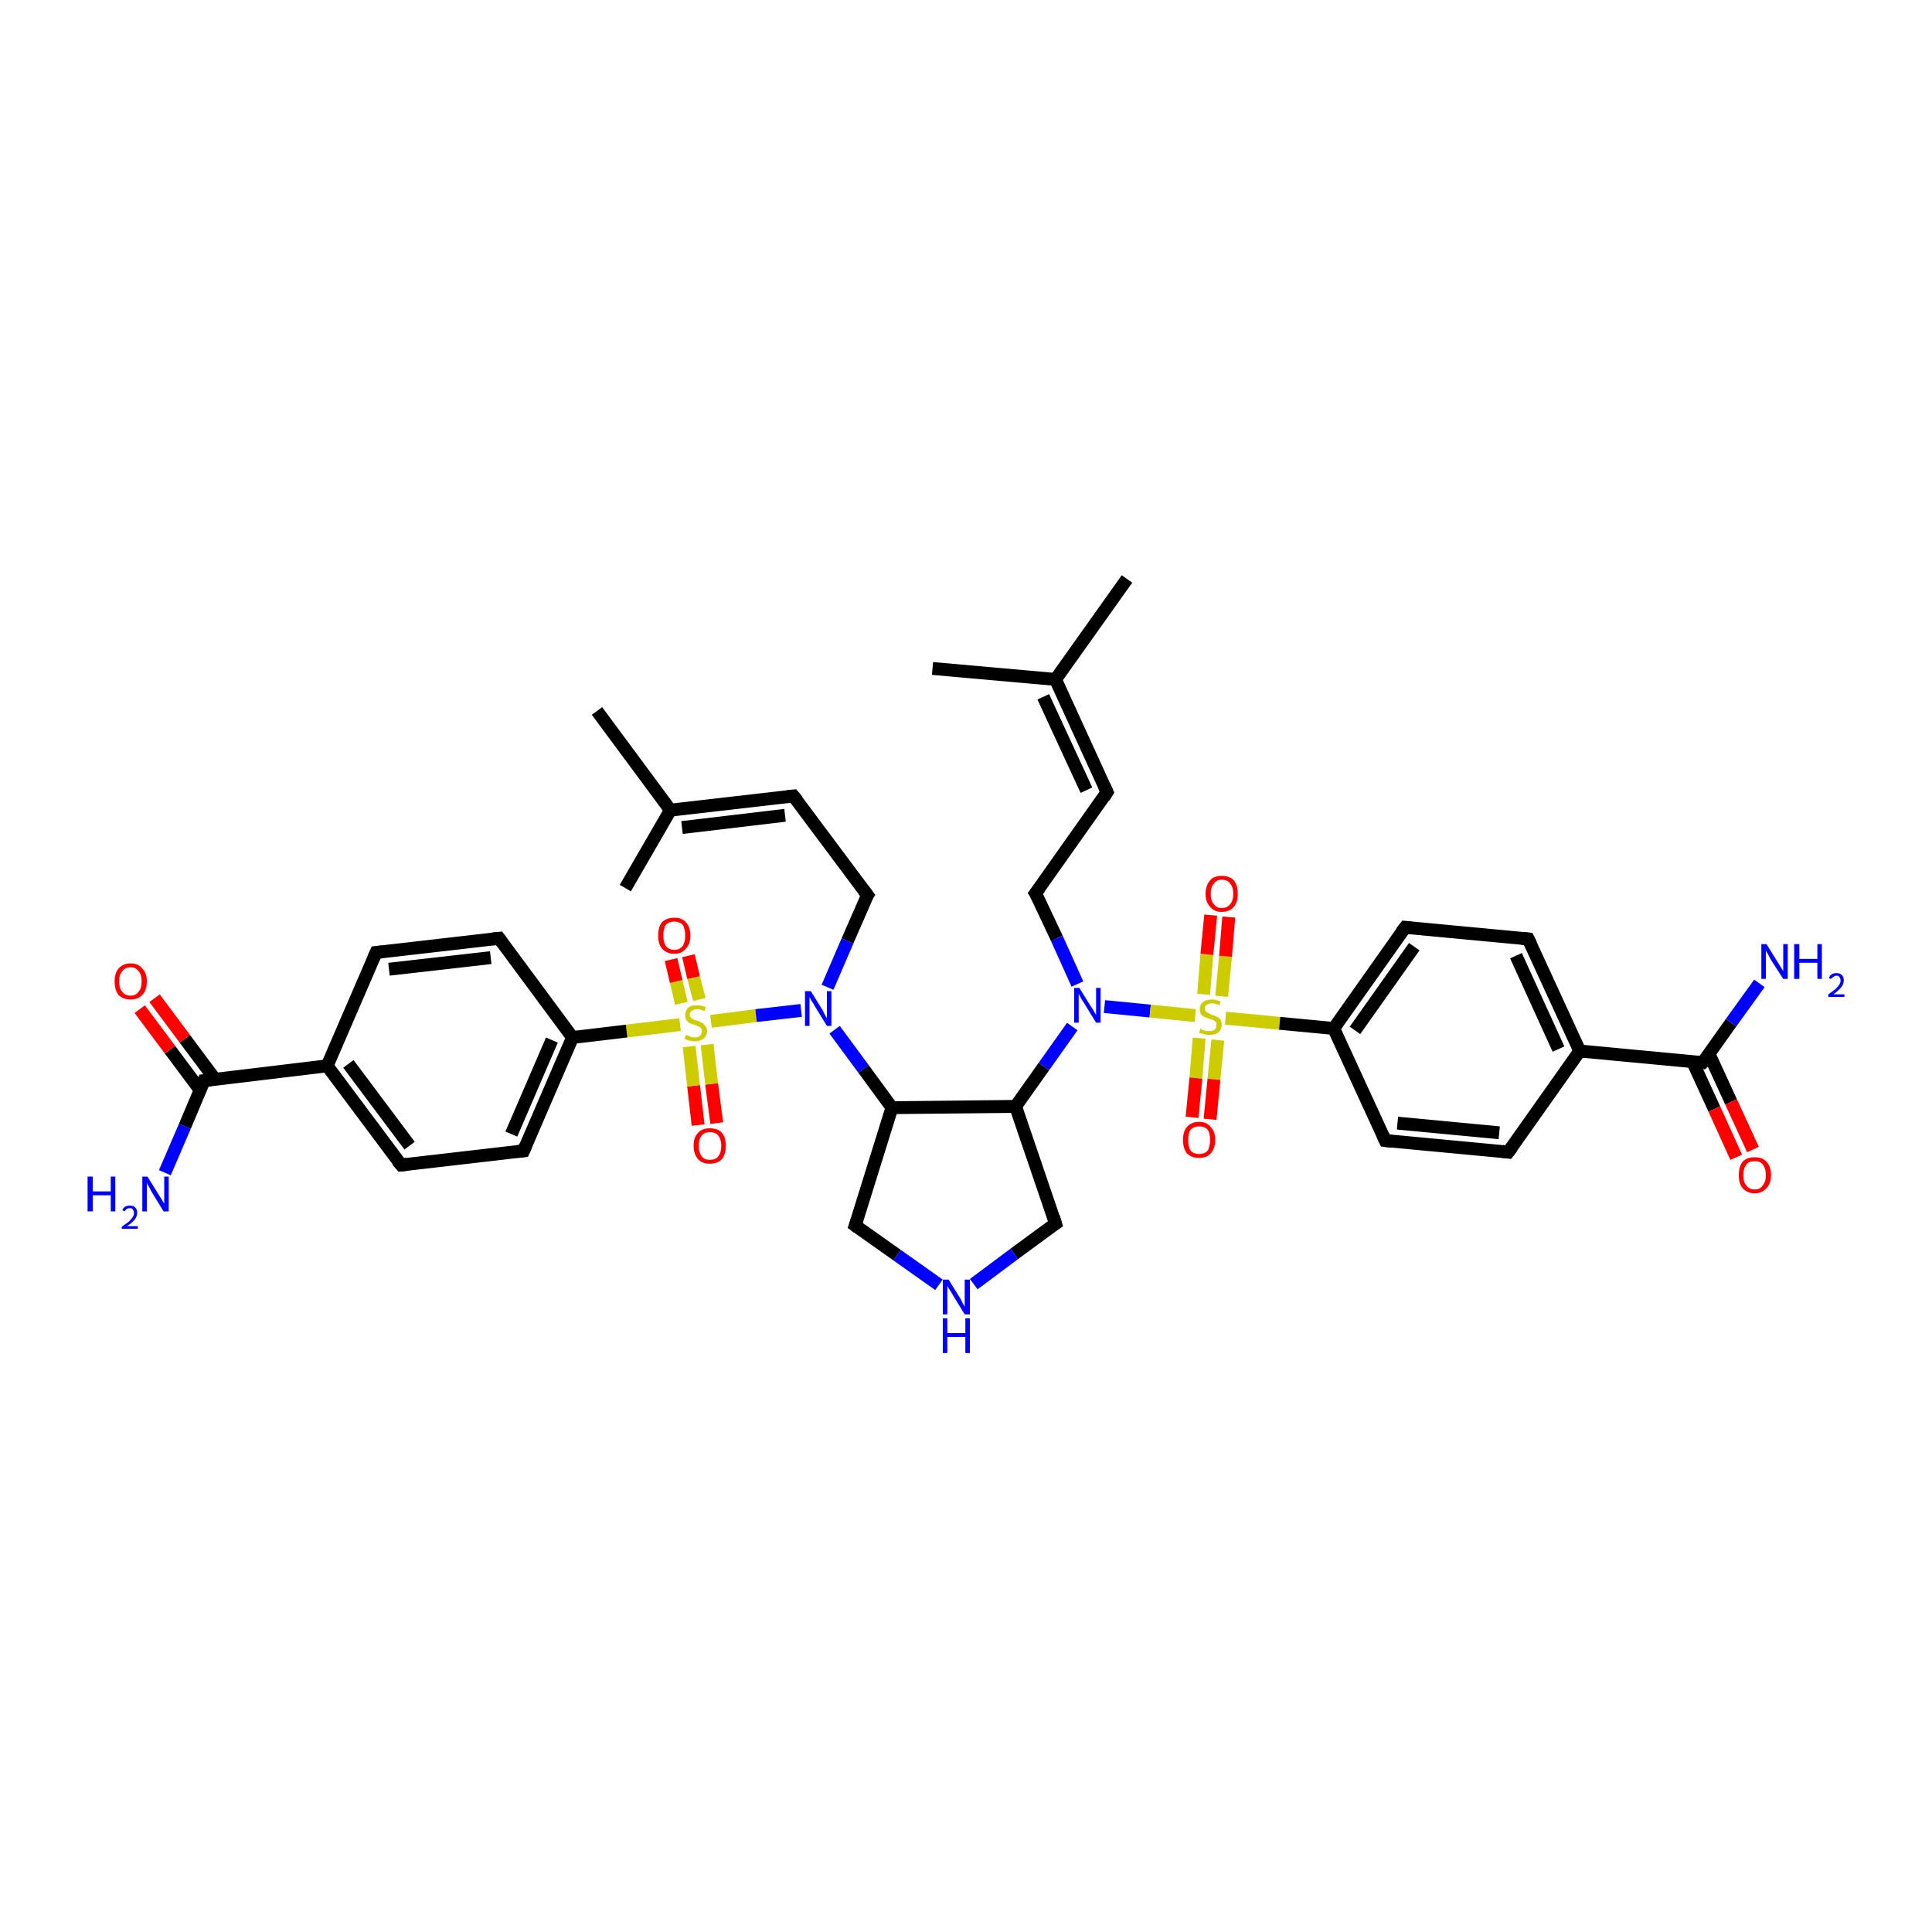 <?xml version='1.0' encoding='iso-8859-1'?>
<svg version='1.1' baseProfile='full'
              xmlns='http://www.w3.org/2000/svg'
                      xmlns:rdkit='http://www.rdkit.org/xml'
                      xmlns:xlink='http://www.w3.org/1999/xlink'
                  xml:space='preserve'
width='300px' height='300px' viewBox='0 0 300 300'>
<!-- END OF HEADER -->
<rect style='opacity:1.0;fill:#FFFFFF;stroke:none' width='300.0' height='300.0' x='0.0' y='0.0'> </rect>
<path class='bond-0 atom-0 atom-1' d='M 108.4,174.7 L 107.7,168.6' style='fill:none;fill-rule:evenodd;stroke:#FF0000;stroke-width:2.0px;stroke-linecap:butt;stroke-linejoin:miter;stroke-opacity:1' />
<path class='bond-0 atom-0 atom-1' d='M 107.7,168.6 L 107.0,162.5' style='fill:none;fill-rule:evenodd;stroke:#CCCC00;stroke-width:2.0px;stroke-linecap:butt;stroke-linejoin:miter;stroke-opacity:1' />
<path class='bond-0 atom-0 atom-1' d='M 111.3,174.4 L 110.5,168.3' style='fill:none;fill-rule:evenodd;stroke:#FF0000;stroke-width:2.0px;stroke-linecap:butt;stroke-linejoin:miter;stroke-opacity:1' />
<path class='bond-0 atom-0 atom-1' d='M 110.5,168.3 L 109.8,162.2' style='fill:none;fill-rule:evenodd;stroke:#CCCC00;stroke-width:2.0px;stroke-linecap:butt;stroke-linejoin:miter;stroke-opacity:1' />
<path class='bond-1 atom-1 atom-2' d='M 108.6,155.2 L 107.7,151.8' style='fill:none;fill-rule:evenodd;stroke:#CCCC00;stroke-width:2.0px;stroke-linecap:butt;stroke-linejoin:miter;stroke-opacity:1' />
<path class='bond-1 atom-1 atom-2' d='M 107.7,151.8 L 106.9,148.4' style='fill:none;fill-rule:evenodd;stroke:#FF0000;stroke-width:2.0px;stroke-linecap:butt;stroke-linejoin:miter;stroke-opacity:1' />
<path class='bond-1 atom-1 atom-2' d='M 105.8,155.8 L 105.0,152.4' style='fill:none;fill-rule:evenodd;stroke:#CCCC00;stroke-width:2.0px;stroke-linecap:butt;stroke-linejoin:miter;stroke-opacity:1' />
<path class='bond-1 atom-1 atom-2' d='M 105.0,152.4 L 104.2,149.0' style='fill:none;fill-rule:evenodd;stroke:#FF0000;stroke-width:2.0px;stroke-linecap:butt;stroke-linejoin:miter;stroke-opacity:1' />
<path class='bond-2 atom-1 atom-3' d='M 110.4,158.6 L 117.4,157.7' style='fill:none;fill-rule:evenodd;stroke:#CCCC00;stroke-width:2.0px;stroke-linecap:butt;stroke-linejoin:miter;stroke-opacity:1' />
<path class='bond-2 atom-1 atom-3' d='M 117.4,157.7 L 124.4,156.9' style='fill:none;fill-rule:evenodd;stroke:#0000FF;stroke-width:2.0px;stroke-linecap:butt;stroke-linejoin:miter;stroke-opacity:1' />
<path class='bond-3 atom-3 atom-4' d='M 129.6,159.9 L 134.1,166.0' style='fill:none;fill-rule:evenodd;stroke:#0000FF;stroke-width:2.0px;stroke-linecap:butt;stroke-linejoin:miter;stroke-opacity:1' />
<path class='bond-3 atom-3 atom-4' d='M 134.1,166.0 L 138.5,172.0' style='fill:none;fill-rule:evenodd;stroke:#000000;stroke-width:2.0px;stroke-linecap:butt;stroke-linejoin:miter;stroke-opacity:1' />
<path class='bond-4 atom-4 atom-5' d='M 138.5,172.0 L 157.7,171.8' style='fill:none;fill-rule:evenodd;stroke:#000000;stroke-width:2.0px;stroke-linecap:butt;stroke-linejoin:miter;stroke-opacity:1' />
<path class='bond-5 atom-5 atom-6' d='M 157.7,171.8 L 162.1,165.6' style='fill:none;fill-rule:evenodd;stroke:#000000;stroke-width:2.0px;stroke-linecap:butt;stroke-linejoin:miter;stroke-opacity:1' />
<path class='bond-5 atom-5 atom-6' d='M 162.1,165.6 L 166.5,159.4' style='fill:none;fill-rule:evenodd;stroke:#0000FF;stroke-width:2.0px;stroke-linecap:butt;stroke-linejoin:miter;stroke-opacity:1' />
<path class='bond-6 atom-6 atom-7' d='M 167.3,152.8 L 164.1,145.7' style='fill:none;fill-rule:evenodd;stroke:#0000FF;stroke-width:2.0px;stroke-linecap:butt;stroke-linejoin:miter;stroke-opacity:1' />
<path class='bond-6 atom-6 atom-7' d='M 164.1,145.7 L 160.8,138.7' style='fill:none;fill-rule:evenodd;stroke:#000000;stroke-width:2.0px;stroke-linecap:butt;stroke-linejoin:miter;stroke-opacity:1' />
<path class='bond-7 atom-7 atom-8' d='M 160.8,138.7 L 171.9,123.0' style='fill:none;fill-rule:evenodd;stroke:#000000;stroke-width:2.0px;stroke-linecap:butt;stroke-linejoin:miter;stroke-opacity:1' />
<path class='bond-8 atom-8 atom-9' d='M 171.9,123.0 L 163.9,105.5' style='fill:none;fill-rule:evenodd;stroke:#000000;stroke-width:2.0px;stroke-linecap:butt;stroke-linejoin:miter;stroke-opacity:1' />
<path class='bond-8 atom-8 atom-9' d='M 168.7,122.7 L 162.0,108.2' style='fill:none;fill-rule:evenodd;stroke:#000000;stroke-width:2.0px;stroke-linecap:butt;stroke-linejoin:miter;stroke-opacity:1' />
<path class='bond-9 atom-9 atom-10' d='M 163.9,105.5 L 175.0,89.9' style='fill:none;fill-rule:evenodd;stroke:#000000;stroke-width:2.0px;stroke-linecap:butt;stroke-linejoin:miter;stroke-opacity:1' />
<path class='bond-10 atom-9 atom-11' d='M 163.9,105.5 L 144.8,103.8' style='fill:none;fill-rule:evenodd;stroke:#000000;stroke-width:2.0px;stroke-linecap:butt;stroke-linejoin:miter;stroke-opacity:1' />
<path class='bond-11 atom-6 atom-12' d='M 171.5,156.3 L 178.6,157.0' style='fill:none;fill-rule:evenodd;stroke:#0000FF;stroke-width:2.0px;stroke-linecap:butt;stroke-linejoin:miter;stroke-opacity:1' />
<path class='bond-11 atom-6 atom-12' d='M 178.6,157.0 L 185.6,157.7' style='fill:none;fill-rule:evenodd;stroke:#CCCC00;stroke-width:2.0px;stroke-linecap:butt;stroke-linejoin:miter;stroke-opacity:1' />
<path class='bond-12 atom-12 atom-13' d='M 186.2,161.2 L 185.7,167.4' style='fill:none;fill-rule:evenodd;stroke:#CCCC00;stroke-width:2.0px;stroke-linecap:butt;stroke-linejoin:miter;stroke-opacity:1' />
<path class='bond-12 atom-12 atom-13' d='M 185.7,167.4 L 185.1,173.5' style='fill:none;fill-rule:evenodd;stroke:#FF0000;stroke-width:2.0px;stroke-linecap:butt;stroke-linejoin:miter;stroke-opacity:1' />
<path class='bond-12 atom-12 atom-13' d='M 189.1,161.5 L 188.5,167.6' style='fill:none;fill-rule:evenodd;stroke:#CCCC00;stroke-width:2.0px;stroke-linecap:butt;stroke-linejoin:miter;stroke-opacity:1' />
<path class='bond-12 atom-12 atom-13' d='M 188.5,167.6 L 187.9,173.8' style='fill:none;fill-rule:evenodd;stroke:#FF0000;stroke-width:2.0px;stroke-linecap:butt;stroke-linejoin:miter;stroke-opacity:1' />
<path class='bond-13 atom-12 atom-14' d='M 189.7,154.7 L 190.3,148.5' style='fill:none;fill-rule:evenodd;stroke:#CCCC00;stroke-width:2.0px;stroke-linecap:butt;stroke-linejoin:miter;stroke-opacity:1' />
<path class='bond-13 atom-12 atom-14' d='M 190.3,148.5 L 190.8,142.4' style='fill:none;fill-rule:evenodd;stroke:#FF0000;stroke-width:2.0px;stroke-linecap:butt;stroke-linejoin:miter;stroke-opacity:1' />
<path class='bond-13 atom-12 atom-14' d='M 186.9,154.4 L 187.4,148.2' style='fill:none;fill-rule:evenodd;stroke:#CCCC00;stroke-width:2.0px;stroke-linecap:butt;stroke-linejoin:miter;stroke-opacity:1' />
<path class='bond-13 atom-12 atom-14' d='M 187.4,148.2 L 188.0,142.1' style='fill:none;fill-rule:evenodd;stroke:#FF0000;stroke-width:2.0px;stroke-linecap:butt;stroke-linejoin:miter;stroke-opacity:1' />
<path class='bond-14 atom-12 atom-15' d='M 190.3,158.1 L 198.7,158.9' style='fill:none;fill-rule:evenodd;stroke:#CCCC00;stroke-width:2.0px;stroke-linecap:butt;stroke-linejoin:miter;stroke-opacity:1' />
<path class='bond-14 atom-12 atom-15' d='M 198.7,158.9 L 207.1,159.7' style='fill:none;fill-rule:evenodd;stroke:#000000;stroke-width:2.0px;stroke-linecap:butt;stroke-linejoin:miter;stroke-opacity:1' />
<path class='bond-15 atom-15 atom-16' d='M 207.1,159.7 L 218.2,144.0' style='fill:none;fill-rule:evenodd;stroke:#000000;stroke-width:2.0px;stroke-linecap:butt;stroke-linejoin:miter;stroke-opacity:1' />
<path class='bond-15 atom-15 atom-16' d='M 210.4,160.0 L 219.6,147.0' style='fill:none;fill-rule:evenodd;stroke:#000000;stroke-width:2.0px;stroke-linecap:butt;stroke-linejoin:miter;stroke-opacity:1' />
<path class='bond-16 atom-16 atom-17' d='M 218.2,144.0 L 237.3,145.8' style='fill:none;fill-rule:evenodd;stroke:#000000;stroke-width:2.0px;stroke-linecap:butt;stroke-linejoin:miter;stroke-opacity:1' />
<path class='bond-17 atom-17 atom-18' d='M 237.3,145.8 L 245.3,163.2' style='fill:none;fill-rule:evenodd;stroke:#000000;stroke-width:2.0px;stroke-linecap:butt;stroke-linejoin:miter;stroke-opacity:1' />
<path class='bond-17 atom-17 atom-18' d='M 235.4,148.4 L 242.0,162.9' style='fill:none;fill-rule:evenodd;stroke:#000000;stroke-width:2.0px;stroke-linecap:butt;stroke-linejoin:miter;stroke-opacity:1' />
<path class='bond-18 atom-18 atom-19' d='M 245.3,163.2 L 264.4,165.0' style='fill:none;fill-rule:evenodd;stroke:#000000;stroke-width:2.0px;stroke-linecap:butt;stroke-linejoin:miter;stroke-opacity:1' />
<path class='bond-19 atom-19 atom-20' d='M 262.8,164.8 L 266.2,172.2' style='fill:none;fill-rule:evenodd;stroke:#000000;stroke-width:2.0px;stroke-linecap:butt;stroke-linejoin:miter;stroke-opacity:1' />
<path class='bond-19 atom-19 atom-20' d='M 266.2,172.2 L 269.6,179.7' style='fill:none;fill-rule:evenodd;stroke:#FF0000;stroke-width:2.0px;stroke-linecap:butt;stroke-linejoin:miter;stroke-opacity:1' />
<path class='bond-19 atom-19 atom-20' d='M 265.4,163.7 L 268.8,171.1' style='fill:none;fill-rule:evenodd;stroke:#000000;stroke-width:2.0px;stroke-linecap:butt;stroke-linejoin:miter;stroke-opacity:1' />
<path class='bond-19 atom-19 atom-20' d='M 268.8,171.1 L 272.2,178.5' style='fill:none;fill-rule:evenodd;stroke:#FF0000;stroke-width:2.0px;stroke-linecap:butt;stroke-linejoin:miter;stroke-opacity:1' />
<path class='bond-20 atom-19 atom-21' d='M 264.4,165.0 L 268.8,158.8' style='fill:none;fill-rule:evenodd;stroke:#000000;stroke-width:2.0px;stroke-linecap:butt;stroke-linejoin:miter;stroke-opacity:1' />
<path class='bond-20 atom-19 atom-21' d='M 268.8,158.8 L 273.2,152.7' style='fill:none;fill-rule:evenodd;stroke:#0000FF;stroke-width:2.0px;stroke-linecap:butt;stroke-linejoin:miter;stroke-opacity:1' />
<path class='bond-21 atom-18 atom-22' d='M 245.3,163.2 L 234.2,178.9' style='fill:none;fill-rule:evenodd;stroke:#000000;stroke-width:2.0px;stroke-linecap:butt;stroke-linejoin:miter;stroke-opacity:1' />
<path class='bond-22 atom-22 atom-23' d='M 234.2,178.9 L 215.1,177.1' style='fill:none;fill-rule:evenodd;stroke:#000000;stroke-width:2.0px;stroke-linecap:butt;stroke-linejoin:miter;stroke-opacity:1' />
<path class='bond-22 atom-22 atom-23' d='M 232.8,175.9 L 217.0,174.4' style='fill:none;fill-rule:evenodd;stroke:#000000;stroke-width:2.0px;stroke-linecap:butt;stroke-linejoin:miter;stroke-opacity:1' />
<path class='bond-23 atom-5 atom-24' d='M 157.7,171.8 L 163.9,190.0' style='fill:none;fill-rule:evenodd;stroke:#000000;stroke-width:2.0px;stroke-linecap:butt;stroke-linejoin:miter;stroke-opacity:1' />
<path class='bond-24 atom-24 atom-25' d='M 163.9,190.0 L 157.5,194.7' style='fill:none;fill-rule:evenodd;stroke:#000000;stroke-width:2.0px;stroke-linecap:butt;stroke-linejoin:miter;stroke-opacity:1' />
<path class='bond-24 atom-24 atom-25' d='M 157.5,194.7 L 151.2,199.4' style='fill:none;fill-rule:evenodd;stroke:#0000FF;stroke-width:2.0px;stroke-linecap:butt;stroke-linejoin:miter;stroke-opacity:1' />
<path class='bond-25 atom-25 atom-26' d='M 145.8,199.5 L 139.3,194.9' style='fill:none;fill-rule:evenodd;stroke:#0000FF;stroke-width:2.0px;stroke-linecap:butt;stroke-linejoin:miter;stroke-opacity:1' />
<path class='bond-25 atom-25 atom-26' d='M 139.3,194.9 L 132.8,190.3' style='fill:none;fill-rule:evenodd;stroke:#000000;stroke-width:2.0px;stroke-linecap:butt;stroke-linejoin:miter;stroke-opacity:1' />
<path class='bond-26 atom-3 atom-27' d='M 128.5,153.3 L 131.6,146.1' style='fill:none;fill-rule:evenodd;stroke:#0000FF;stroke-width:2.0px;stroke-linecap:butt;stroke-linejoin:miter;stroke-opacity:1' />
<path class='bond-26 atom-3 atom-27' d='M 131.6,146.1 L 134.7,139.0' style='fill:none;fill-rule:evenodd;stroke:#000000;stroke-width:2.0px;stroke-linecap:butt;stroke-linejoin:miter;stroke-opacity:1' />
<path class='bond-27 atom-27 atom-28' d='M 134.7,139.0 L 123.2,123.6' style='fill:none;fill-rule:evenodd;stroke:#000000;stroke-width:2.0px;stroke-linecap:butt;stroke-linejoin:miter;stroke-opacity:1' />
<path class='bond-28 atom-28 atom-29' d='M 123.2,123.6 L 104.1,125.8' style='fill:none;fill-rule:evenodd;stroke:#000000;stroke-width:2.0px;stroke-linecap:butt;stroke-linejoin:miter;stroke-opacity:1' />
<path class='bond-28 atom-28 atom-29' d='M 121.9,126.6 L 105.9,128.5' style='fill:none;fill-rule:evenodd;stroke:#000000;stroke-width:2.0px;stroke-linecap:butt;stroke-linejoin:miter;stroke-opacity:1' />
<path class='bond-29 atom-29 atom-30' d='M 104.1,125.8 L 92.7,110.4' style='fill:none;fill-rule:evenodd;stroke:#000000;stroke-width:2.0px;stroke-linecap:butt;stroke-linejoin:miter;stroke-opacity:1' />
<path class='bond-30 atom-29 atom-31' d='M 104.1,125.8 L 97.1,137.9' style='fill:none;fill-rule:evenodd;stroke:#000000;stroke-width:2.0px;stroke-linecap:butt;stroke-linejoin:miter;stroke-opacity:1' />
<path class='bond-31 atom-1 atom-32' d='M 105.6,159.1 L 97.3,160.1' style='fill:none;fill-rule:evenodd;stroke:#CCCC00;stroke-width:2.0px;stroke-linecap:butt;stroke-linejoin:miter;stroke-opacity:1' />
<path class='bond-31 atom-1 atom-32' d='M 97.3,160.1 L 88.9,161.1' style='fill:none;fill-rule:evenodd;stroke:#000000;stroke-width:2.0px;stroke-linecap:butt;stroke-linejoin:miter;stroke-opacity:1' />
<path class='bond-32 atom-32 atom-33' d='M 88.9,161.1 L 81.3,178.7' style='fill:none;fill-rule:evenodd;stroke:#000000;stroke-width:2.0px;stroke-linecap:butt;stroke-linejoin:miter;stroke-opacity:1' />
<path class='bond-32 atom-32 atom-33' d='M 85.7,161.5 L 79.4,176.1' style='fill:none;fill-rule:evenodd;stroke:#000000;stroke-width:2.0px;stroke-linecap:butt;stroke-linejoin:miter;stroke-opacity:1' />
<path class='bond-33 atom-33 atom-34' d='M 81.3,178.7 L 62.3,180.9' style='fill:none;fill-rule:evenodd;stroke:#000000;stroke-width:2.0px;stroke-linecap:butt;stroke-linejoin:miter;stroke-opacity:1' />
<path class='bond-34 atom-34 atom-35' d='M 62.3,180.9 L 50.8,165.5' style='fill:none;fill-rule:evenodd;stroke:#000000;stroke-width:2.0px;stroke-linecap:butt;stroke-linejoin:miter;stroke-opacity:1' />
<path class='bond-34 atom-34 atom-35' d='M 63.6,177.9 L 54.1,165.2' style='fill:none;fill-rule:evenodd;stroke:#000000;stroke-width:2.0px;stroke-linecap:butt;stroke-linejoin:miter;stroke-opacity:1' />
<path class='bond-35 atom-35 atom-36' d='M 50.8,165.5 L 31.7,167.8' style='fill:none;fill-rule:evenodd;stroke:#000000;stroke-width:2.0px;stroke-linecap:butt;stroke-linejoin:miter;stroke-opacity:1' />
<path class='bond-36 atom-36 atom-37' d='M 33.4,167.6 L 28.7,161.3' style='fill:none;fill-rule:evenodd;stroke:#000000;stroke-width:2.0px;stroke-linecap:butt;stroke-linejoin:miter;stroke-opacity:1' />
<path class='bond-36 atom-36 atom-37' d='M 28.7,161.3 L 24.0,155.0' style='fill:none;fill-rule:evenodd;stroke:#FF0000;stroke-width:2.0px;stroke-linecap:butt;stroke-linejoin:miter;stroke-opacity:1' />
<path class='bond-36 atom-36 atom-37' d='M 31.1,169.3 L 26.4,163.0' style='fill:none;fill-rule:evenodd;stroke:#000000;stroke-width:2.0px;stroke-linecap:butt;stroke-linejoin:miter;stroke-opacity:1' />
<path class='bond-36 atom-36 atom-37' d='M 26.4,163.0 L 21.7,156.7' style='fill:none;fill-rule:evenodd;stroke:#FF0000;stroke-width:2.0px;stroke-linecap:butt;stroke-linejoin:miter;stroke-opacity:1' />
<path class='bond-37 atom-36 atom-38' d='M 31.7,167.8 L 28.7,174.9' style='fill:none;fill-rule:evenodd;stroke:#000000;stroke-width:2.0px;stroke-linecap:butt;stroke-linejoin:miter;stroke-opacity:1' />
<path class='bond-37 atom-36 atom-38' d='M 28.7,174.9 L 25.6,182.1' style='fill:none;fill-rule:evenodd;stroke:#0000FF;stroke-width:2.0px;stroke-linecap:butt;stroke-linejoin:miter;stroke-opacity:1' />
<path class='bond-38 atom-35 atom-39' d='M 50.8,165.5 L 58.4,147.9' style='fill:none;fill-rule:evenodd;stroke:#000000;stroke-width:2.0px;stroke-linecap:butt;stroke-linejoin:miter;stroke-opacity:1' />
<path class='bond-39 atom-39 atom-40' d='M 58.4,147.9 L 77.5,145.7' style='fill:none;fill-rule:evenodd;stroke:#000000;stroke-width:2.0px;stroke-linecap:butt;stroke-linejoin:miter;stroke-opacity:1' />
<path class='bond-39 atom-39 atom-40' d='M 60.4,150.5 L 76.2,148.7' style='fill:none;fill-rule:evenodd;stroke:#000000;stroke-width:2.0px;stroke-linecap:butt;stroke-linejoin:miter;stroke-opacity:1' />
<path class='bond-40 atom-23 atom-15' d='M 215.1,177.1 L 207.1,159.7' style='fill:none;fill-rule:evenodd;stroke:#000000;stroke-width:2.0px;stroke-linecap:butt;stroke-linejoin:miter;stroke-opacity:1' />
<path class='bond-41 atom-26 atom-4' d='M 132.8,190.3 L 138.5,172.0' style='fill:none;fill-rule:evenodd;stroke:#000000;stroke-width:2.0px;stroke-linecap:butt;stroke-linejoin:miter;stroke-opacity:1' />
<path class='bond-42 atom-40 atom-32' d='M 77.5,145.7 L 88.9,161.1' style='fill:none;fill-rule:evenodd;stroke:#000000;stroke-width:2.0px;stroke-linecap:butt;stroke-linejoin:miter;stroke-opacity:1' />
<path d='M 161.0,139.0 L 160.8,138.7 L 161.4,137.9' style='fill:none;stroke:#000000;stroke-width:2.0px;stroke-linecap:butt;stroke-linejoin:miter;stroke-opacity:1;' />
<path d='M 171.4,123.8 L 171.9,123.0 L 171.5,122.1' style='fill:none;stroke:#000000;stroke-width:2.0px;stroke-linecap:butt;stroke-linejoin:miter;stroke-opacity:1;' />
<path d='M 217.6,144.8 L 218.2,144.0 L 219.1,144.1' style='fill:none;stroke:#000000;stroke-width:2.0px;stroke-linecap:butt;stroke-linejoin:miter;stroke-opacity:1;' />
<path d='M 236.3,145.7 L 237.3,145.8 L 237.7,146.6' style='fill:none;stroke:#000000;stroke-width:2.0px;stroke-linecap:butt;stroke-linejoin:miter;stroke-opacity:1;' />
<path d='M 263.5,164.9 L 264.4,165.0 L 264.7,164.7' style='fill:none;stroke:#000000;stroke-width:2.0px;stroke-linecap:butt;stroke-linejoin:miter;stroke-opacity:1;' />
<path d='M 234.8,178.1 L 234.2,178.9 L 233.3,178.8' style='fill:none;stroke:#000000;stroke-width:2.0px;stroke-linecap:butt;stroke-linejoin:miter;stroke-opacity:1;' />
<path d='M 216.1,177.2 L 215.1,177.1 L 214.7,176.2' style='fill:none;stroke:#000000;stroke-width:2.0px;stroke-linecap:butt;stroke-linejoin:miter;stroke-opacity:1;' />
<path d='M 163.6,189.0 L 163.9,190.0 L 163.6,190.2' style='fill:none;stroke:#000000;stroke-width:2.0px;stroke-linecap:butt;stroke-linejoin:miter;stroke-opacity:1;' />
<path d='M 133.2,190.6 L 132.8,190.3 L 133.1,189.4' style='fill:none;stroke:#000000;stroke-width:2.0px;stroke-linecap:butt;stroke-linejoin:miter;stroke-opacity:1;' />
<path d='M 134.5,139.3 L 134.7,139.0 L 134.1,138.2' style='fill:none;stroke:#000000;stroke-width:2.0px;stroke-linecap:butt;stroke-linejoin:miter;stroke-opacity:1;' />
<path d='M 123.8,124.3 L 123.2,123.6 L 122.3,123.7' style='fill:none;stroke:#000000;stroke-width:2.0px;stroke-linecap:butt;stroke-linejoin:miter;stroke-opacity:1;' />
<path d='M 81.7,177.8 L 81.3,178.7 L 80.4,178.8' style='fill:none;stroke:#000000;stroke-width:2.0px;stroke-linecap:butt;stroke-linejoin:miter;stroke-opacity:1;' />
<path d='M 63.2,180.8 L 62.3,180.9 L 61.7,180.2' style='fill:none;stroke:#000000;stroke-width:2.0px;stroke-linecap:butt;stroke-linejoin:miter;stroke-opacity:1;' />
<path d='M 32.7,167.7 L 31.7,167.8 L 31.6,168.1' style='fill:none;stroke:#000000;stroke-width:2.0px;stroke-linecap:butt;stroke-linejoin:miter;stroke-opacity:1;' />
<path d='M 58.0,148.8 L 58.4,147.9 L 59.4,147.8' style='fill:none;stroke:#000000;stroke-width:2.0px;stroke-linecap:butt;stroke-linejoin:miter;stroke-opacity:1;' />
<path d='M 76.5,145.8 L 77.5,145.7 L 78.0,146.4' style='fill:none;stroke:#000000;stroke-width:2.0px;stroke-linecap:butt;stroke-linejoin:miter;stroke-opacity:1;' />
<path class='atom-0' d='M 107.7 177.9
Q 107.7 176.6, 108.4 175.9
Q 109.0 175.2, 110.2 175.2
Q 111.5 175.2, 112.1 175.9
Q 112.7 176.6, 112.7 177.9
Q 112.7 179.2, 112.1 180.0
Q 111.4 180.7, 110.2 180.7
Q 109.0 180.7, 108.4 180.0
Q 107.7 179.2, 107.7 177.9
M 110.2 180.1
Q 111.1 180.1, 111.5 179.6
Q 112.0 179.0, 112.0 177.9
Q 112.0 176.9, 111.5 176.3
Q 111.1 175.8, 110.2 175.8
Q 109.4 175.8, 109.0 176.3
Q 108.5 176.8, 108.5 177.9
Q 108.5 179.0, 109.0 179.6
Q 109.4 180.1, 110.2 180.1
' fill='#FF0000'/>
<path class='atom-1' d='M 106.5 160.7
Q 106.5 160.7, 106.8 160.8
Q 107.0 160.9, 107.3 161.0
Q 107.6 161.1, 107.9 161.1
Q 108.4 161.1, 108.7 160.8
Q 109.0 160.6, 109.0 160.1
Q 109.0 159.8, 108.8 159.6
Q 108.7 159.5, 108.5 159.4
Q 108.2 159.3, 107.8 159.1
Q 107.4 159.0, 107.1 158.9
Q 106.8 158.7, 106.6 158.4
Q 106.4 158.1, 106.4 157.7
Q 106.4 157.0, 106.8 156.5
Q 107.3 156.1, 108.2 156.1
Q 108.9 156.1, 109.6 156.4
L 109.4 157.0
Q 108.7 156.7, 108.3 156.7
Q 107.7 156.7, 107.4 157.0
Q 107.1 157.2, 107.1 157.6
Q 107.1 157.9, 107.3 158.0
Q 107.4 158.2, 107.7 158.3
Q 107.9 158.4, 108.3 158.5
Q 108.7 158.7, 109.0 158.8
Q 109.3 159.0, 109.5 159.3
Q 109.8 159.6, 109.8 160.1
Q 109.8 160.9, 109.2 161.3
Q 108.7 161.7, 107.9 161.7
Q 107.4 161.7, 107.1 161.6
Q 106.7 161.5, 106.3 161.3
L 106.5 160.7
' fill='#CCCC00'/>
<path class='atom-2' d='M 102.2 145.3
Q 102.2 143.9, 102.8 143.2
Q 103.5 142.5, 104.7 142.5
Q 105.9 142.5, 106.5 143.2
Q 107.2 143.9, 107.2 145.3
Q 107.2 146.6, 106.5 147.3
Q 105.9 148.1, 104.7 148.1
Q 103.5 148.1, 102.8 147.3
Q 102.2 146.6, 102.2 145.3
M 104.7 147.5
Q 105.5 147.5, 106.0 146.9
Q 106.4 146.3, 106.4 145.3
Q 106.4 144.2, 106.0 143.6
Q 105.5 143.1, 104.7 143.1
Q 103.9 143.1, 103.4 143.6
Q 103.0 144.2, 103.0 145.3
Q 103.0 146.3, 103.4 146.9
Q 103.9 147.5, 104.7 147.5
' fill='#FF0000'/>
<path class='atom-3' d='M 125.9 153.9
L 127.7 156.8
Q 127.8 157.0, 128.1 157.6
Q 128.4 158.1, 128.4 158.1
L 128.4 153.9
L 129.1 153.9
L 129.1 159.3
L 128.4 159.3
L 126.5 156.2
Q 126.3 155.8, 126.0 155.4
Q 125.8 155.0, 125.7 154.8
L 125.7 159.3
L 125.0 159.3
L 125.0 153.9
L 125.9 153.9
' fill='#0000FF'/>
<path class='atom-6' d='M 167.6 153.4
L 169.4 156.3
Q 169.6 156.5, 169.9 157.1
Q 170.2 157.6, 170.2 157.6
L 170.2 153.4
L 170.9 153.4
L 170.9 158.8
L 170.2 158.8
L 168.3 155.7
Q 168.0 155.3, 167.8 154.9
Q 167.6 154.5, 167.5 154.3
L 167.5 158.8
L 166.8 158.8
L 166.8 153.4
L 167.6 153.4
' fill='#0000FF'/>
<path class='atom-12' d='M 186.4 159.7
Q 186.5 159.8, 186.7 159.9
Q 187.0 160.0, 187.3 160.1
Q 187.6 160.1, 187.8 160.1
Q 188.3 160.1, 188.6 159.9
Q 188.9 159.6, 188.9 159.2
Q 188.9 158.9, 188.8 158.7
Q 188.6 158.5, 188.4 158.4
Q 188.2 158.3, 187.8 158.2
Q 187.3 158.0, 187.0 157.9
Q 186.7 157.8, 186.5 157.5
Q 186.3 157.2, 186.3 156.7
Q 186.3 156.0, 186.8 155.6
Q 187.3 155.2, 188.2 155.2
Q 188.8 155.2, 189.5 155.5
L 189.4 156.1
Q 188.7 155.8, 188.2 155.8
Q 187.7 155.8, 187.4 156.0
Q 187.1 156.2, 187.1 156.6
Q 187.1 156.9, 187.3 157.1
Q 187.4 157.2, 187.6 157.3
Q 187.8 157.4, 188.2 157.6
Q 188.7 157.7, 189.0 157.9
Q 189.3 158.0, 189.5 158.3
Q 189.7 158.6, 189.7 159.2
Q 189.7 159.9, 189.2 160.3
Q 188.7 160.7, 187.9 160.7
Q 187.4 160.7, 187.0 160.6
Q 186.7 160.5, 186.2 160.4
L 186.4 159.7
' fill='#CCCC00'/>
<path class='atom-13' d='M 183.7 177.0
Q 183.7 175.7, 184.3 175.0
Q 185.0 174.2, 186.2 174.2
Q 187.4 174.2, 188.0 175.0
Q 188.7 175.7, 188.7 177.0
Q 188.7 178.3, 188.0 179.1
Q 187.4 179.8, 186.2 179.8
Q 185.0 179.8, 184.3 179.1
Q 183.7 178.3, 183.7 177.0
M 186.2 179.2
Q 187.0 179.2, 187.5 178.7
Q 187.9 178.1, 187.9 177.0
Q 187.9 175.9, 187.5 175.4
Q 187.0 174.9, 186.2 174.9
Q 185.4 174.9, 184.9 175.4
Q 184.5 175.9, 184.5 177.0
Q 184.5 178.1, 184.9 178.7
Q 185.4 179.2, 186.2 179.2
' fill='#FF0000'/>
<path class='atom-14' d='M 187.2 138.8
Q 187.2 137.5, 187.9 136.7
Q 188.5 136.0, 189.7 136.0
Q 190.9 136.0, 191.6 136.7
Q 192.2 137.5, 192.2 138.8
Q 192.2 140.1, 191.6 140.8
Q 190.9 141.6, 189.7 141.6
Q 188.5 141.6, 187.9 140.8
Q 187.2 140.1, 187.2 138.8
M 189.7 141.0
Q 190.6 141.0, 191.0 140.4
Q 191.5 139.9, 191.5 138.8
Q 191.5 137.7, 191.0 137.2
Q 190.6 136.6, 189.7 136.6
Q 188.9 136.6, 188.5 137.2
Q 188.0 137.7, 188.0 138.8
Q 188.0 139.9, 188.5 140.4
Q 188.9 141.0, 189.7 141.0
' fill='#FF0000'/>
<path class='atom-20' d='M 270.0 182.5
Q 270.0 181.1, 270.6 180.4
Q 271.2 179.7, 272.5 179.7
Q 273.7 179.7, 274.3 180.4
Q 275.0 181.1, 275.0 182.5
Q 275.0 183.8, 274.3 184.5
Q 273.6 185.3, 272.5 185.3
Q 271.3 185.3, 270.6 184.5
Q 270.0 183.8, 270.0 182.5
M 272.5 184.7
Q 273.3 184.7, 273.7 184.1
Q 274.2 183.5, 274.2 182.5
Q 274.2 181.4, 273.7 180.8
Q 273.3 180.3, 272.5 180.3
Q 271.6 180.3, 271.2 180.8
Q 270.7 181.4, 270.7 182.5
Q 270.7 183.6, 271.2 184.1
Q 271.6 184.7, 272.5 184.7
' fill='#FF0000'/>
<path class='atom-21' d='M 274.3 146.6
L 276.1 149.5
Q 276.3 149.8, 276.6 150.3
Q 276.9 150.8, 276.9 150.8
L 276.9 146.6
L 277.6 146.6
L 277.6 152.0
L 276.9 152.0
L 274.9 148.9
Q 274.7 148.5, 274.5 148.1
Q 274.2 147.7, 274.2 147.5
L 274.2 152.0
L 273.5 152.0
L 273.5 146.6
L 274.3 146.6
' fill='#0000FF'/>
<path class='atom-21' d='M 278.6 146.6
L 279.4 146.6
L 279.4 148.9
L 282.2 148.9
L 282.2 146.6
L 282.9 146.6
L 282.9 152.0
L 282.2 152.0
L 282.2 149.5
L 279.4 149.5
L 279.4 152.0
L 278.6 152.0
L 278.6 146.6
' fill='#0000FF'/>
<path class='atom-21' d='M 284.0 151.9
Q 284.1 151.5, 284.4 151.3
Q 284.7 151.1, 285.2 151.1
Q 285.7 151.1, 286.0 151.4
Q 286.3 151.7, 286.3 152.2
Q 286.3 152.8, 285.9 153.3
Q 285.5 153.8, 284.7 154.4
L 286.4 154.4
L 286.4 154.8
L 283.9 154.8
L 283.9 154.4
Q 284.6 153.9, 285.0 153.6
Q 285.4 153.2, 285.6 152.9
Q 285.8 152.6, 285.8 152.3
Q 285.8 151.9, 285.6 151.7
Q 285.5 151.5, 285.2 151.5
Q 284.9 151.5, 284.7 151.7
Q 284.5 151.8, 284.3 152.0
L 284.0 151.9
' fill='#0000FF'/>
<path class='atom-25' d='M 147.3 198.7
L 149.1 201.6
Q 149.3 201.9, 149.5 202.4
Q 149.8 202.9, 149.8 202.9
L 149.8 198.7
L 150.6 198.7
L 150.6 204.1
L 149.8 204.1
L 147.9 201.0
Q 147.7 200.6, 147.4 200.2
Q 147.2 199.8, 147.1 199.7
L 147.1 204.1
L 146.4 204.1
L 146.4 198.7
L 147.3 198.7
' fill='#0000FF'/>
<path class='atom-25' d='M 146.4 204.7
L 147.1 204.7
L 147.1 207.0
L 149.9 207.0
L 149.9 204.7
L 150.6 204.7
L 150.6 210.1
L 149.9 210.1
L 149.9 207.6
L 147.1 207.6
L 147.1 210.1
L 146.4 210.1
L 146.4 204.7
' fill='#0000FF'/>
<path class='atom-37' d='M 17.8 152.4
Q 17.8 151.1, 18.4 150.4
Q 19.1 149.6, 20.3 149.6
Q 21.5 149.6, 22.1 150.4
Q 22.8 151.1, 22.8 152.4
Q 22.8 153.7, 22.1 154.5
Q 21.4 155.2, 20.3 155.2
Q 19.1 155.2, 18.4 154.5
Q 17.8 153.7, 17.8 152.4
M 20.3 154.6
Q 21.1 154.6, 21.5 154.0
Q 22.0 153.5, 22.0 152.4
Q 22.0 151.3, 21.5 150.8
Q 21.1 150.2, 20.3 150.2
Q 19.4 150.2, 19.0 150.8
Q 18.5 151.3, 18.5 152.4
Q 18.5 153.5, 19.0 154.0
Q 19.4 154.6, 20.3 154.6
' fill='#FF0000'/>
<path class='atom-38' d='M 13.6 182.7
L 14.4 182.7
L 14.4 185.0
L 17.2 185.0
L 17.2 182.7
L 17.9 182.7
L 17.9 188.1
L 17.2 188.1
L 17.2 185.6
L 14.4 185.6
L 14.4 188.1
L 13.6 188.1
L 13.6 182.7
' fill='#0000FF'/>
<path class='atom-38' d='M 19.0 187.9
Q 19.1 187.6, 19.4 187.4
Q 19.7 187.2, 20.2 187.2
Q 20.7 187.2, 21.0 187.5
Q 21.3 187.8, 21.3 188.3
Q 21.3 188.9, 20.9 189.4
Q 20.5 189.9, 19.7 190.4
L 21.4 190.4
L 21.4 190.8
L 18.9 190.8
L 18.9 190.5
Q 19.6 190.0, 20.0 189.7
Q 20.4 189.3, 20.6 189.0
Q 20.8 188.7, 20.8 188.4
Q 20.8 188.0, 20.6 187.8
Q 20.5 187.6, 20.2 187.6
Q 19.9 187.6, 19.7 187.7
Q 19.5 187.9, 19.3 188.1
L 19.0 187.9
' fill='#0000FF'/>
<path class='atom-38' d='M 22.9 182.7
L 24.7 185.6
Q 24.9 185.9, 25.2 186.4
Q 25.5 186.9, 25.5 186.9
L 25.5 182.7
L 26.2 182.7
L 26.2 188.1
L 25.4 188.1
L 23.5 185.0
Q 23.3 184.6, 23.1 184.2
Q 22.8 183.8, 22.8 183.6
L 22.8 188.1
L 22.1 188.1
L 22.1 182.7
L 22.9 182.7
' fill='#0000FF'/>
</svg>
